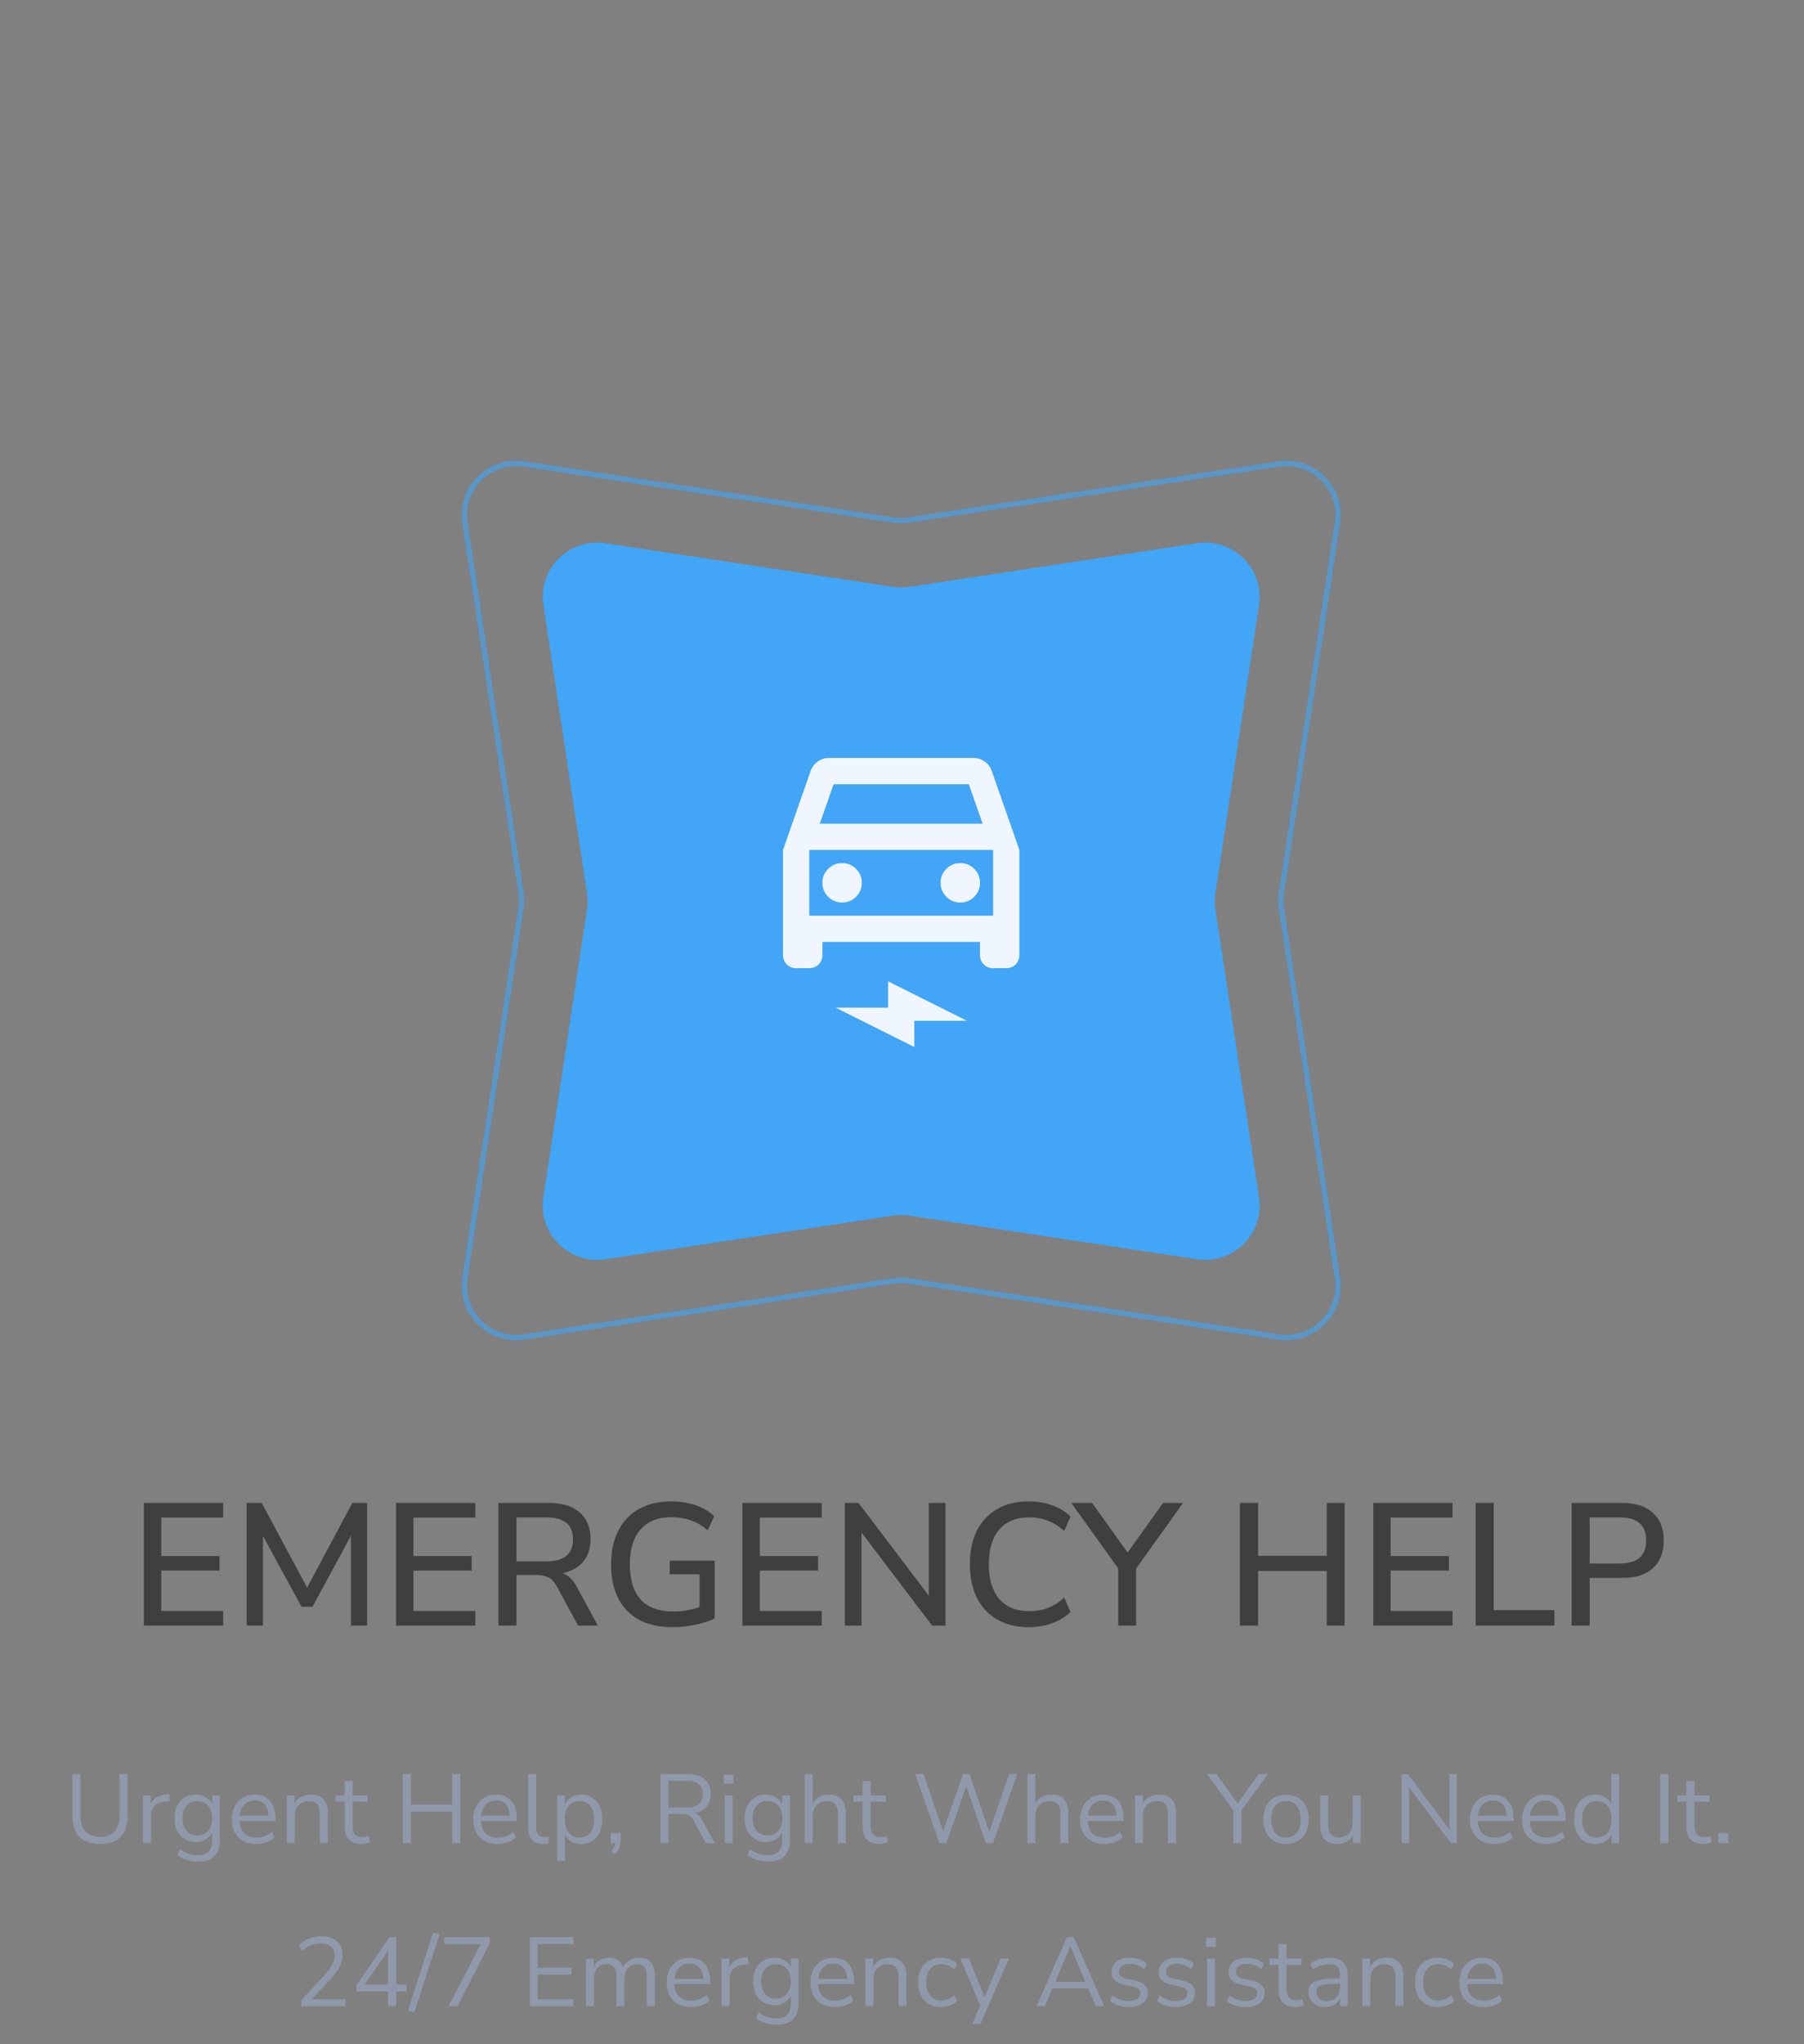 <svg width="332" height="376" viewBox="0 0 332 376" fill="none" xmlns="http://www.w3.org/2000/svg">
<rect x="0" y="0" width="332" height="376" fill="#808080" stroke="none"/>
<path d="M220.318 99.915C226.979 98.906 232.712 104.638 231.703 111.299L223.68 164.267C223.53 165.26 223.53 166.269 223.68 167.262L231.703 220.23C232.712 226.891 226.979 232.623 220.318 231.614L167.351 223.591C166.358 223.441 165.348 223.441 164.356 223.591L111.388 231.614C104.727 232.623 98.994 226.891 100.003 220.23L108.026 167.262C108.177 166.269 108.177 165.26 108.026 164.267L100.003 111.299C98.994 104.638 104.727 98.906 111.388 99.915L164.356 107.938C165.348 108.088 166.358 108.088 167.351 107.938L220.318 99.915Z" fill="#42A5F5"/>
<path d="M235.32 85.336C241.648 84.377 247.094 89.823 246.135 96.151L235.851 164.045C235.693 165.088 235.693 166.148 235.851 167.19L246.135 235.084C247.094 241.412 241.648 246.858 235.32 245.9L167.426 235.616C166.383 235.458 165.323 235.458 164.281 235.616L96.387 245.9C90.059 246.858 84.612 241.412 85.571 235.084L95.855 167.19C96.013 166.148 96.013 165.088 95.855 164.045L85.571 96.151C84.612 89.823 90.059 84.377 96.387 85.336L164.281 95.62C165.323 95.778 166.383 95.778 167.426 95.62L235.32 85.336Z" stroke="#42A5F5" stroke-opacity="0.6"/>
<path d="M26.477 299V276.44H41.069V279.128H29.677V286.2H40.397V288.888H29.677V296.312H41.069V299H26.477ZM45.385 299V276.44H48.169L56.521 292.024L64.841 276.44H67.561V299H64.585V282.456L57.513 295.544H55.497L48.393 282.52V299H45.385ZM72.883 299V276.44H87.475V279.128H76.084V286.2H86.803V288.888H76.084V296.312H87.475V299H72.883ZM91.727 299V276.44H101.071C103.503 276.44 105.381 277.027 106.703 278.2C108.026 279.352 108.687 280.973 108.687 283.064C108.687 284.749 108.239 286.136 107.343 287.224C106.447 288.291 105.178 289.005 103.535 289.368C104.559 289.709 105.423 290.531 106.127 291.832L110.031 299H106.383L102.479 291.8C102.031 290.968 101.509 290.413 100.911 290.136C100.335 289.837 99.588 289.688 98.671 289.688H95.055V299H91.727ZM95.055 287.192H100.527C103.813 287.192 105.455 285.837 105.455 283.128C105.455 280.44 103.813 279.096 100.527 279.096H95.055V287.192ZM123.787 299.288C121.334 299.288 119.265 298.829 117.579 297.912C115.894 296.973 114.614 295.64 113.739 293.912C112.886 292.184 112.459 290.125 112.459 287.736C112.459 285.368 112.897 283.32 113.771 281.592C114.646 279.843 115.915 278.499 117.579 277.56C119.243 276.621 121.238 276.152 123.563 276.152C125.163 276.152 126.646 276.387 128.011 276.856C129.377 277.325 130.518 277.997 131.435 278.872L130.251 281.464C129.227 280.611 128.182 280.003 127.115 279.64C126.049 279.256 124.865 279.064 123.563 279.064C121.067 279.064 119.169 279.821 117.867 281.336C116.566 282.829 115.915 284.963 115.915 287.736C115.915 290.573 116.577 292.728 117.899 294.2C119.243 295.672 121.249 296.408 123.915 296.408C125.537 296.408 127.147 296.141 128.747 295.608V289.56H123.243V287.064H131.531V297.688C130.571 298.157 129.377 298.541 127.947 298.84C126.539 299.139 125.153 299.288 123.787 299.288ZM136.633 299V276.44H151.225V279.128H139.833V286.2H150.553V288.888H139.833V296.312H151.225V299H136.633ZM155.477 299V276.44H158.005L170.933 293.496V276.44H174.005V299H171.541L158.549 281.88V299H155.477ZM189.37 299.288C187.088 299.288 185.136 298.819 183.514 297.88C181.893 296.941 180.645 295.608 179.77 293.88C178.917 292.131 178.49 290.072 178.49 287.704C178.49 285.336 178.917 283.288 179.77 281.56C180.645 279.832 181.893 278.499 183.514 277.56C185.136 276.621 187.088 276.152 189.37 276.152C190.906 276.152 192.336 276.397 193.658 276.888C195.002 277.357 196.122 278.04 197.018 278.936L195.866 281.592C194.885 280.717 193.872 280.088 192.826 279.704C191.802 279.299 190.682 279.096 189.466 279.096C187.034 279.096 185.178 279.843 183.898 281.336C182.618 282.829 181.978 284.952 181.978 287.704C181.978 290.456 182.618 292.589 183.898 294.104C185.178 295.597 187.034 296.344 189.466 296.344C190.682 296.344 191.802 296.152 192.826 295.768C193.872 295.363 194.885 294.723 195.866 293.848L197.018 296.504C196.122 297.379 195.002 298.061 193.658 298.552C192.336 299.043 190.906 299.288 189.37 299.288ZM205.791 299V288.472L197.151 276.44H200.991L207.519 285.56L214.047 276.44H217.727L209.087 288.504V299H205.791ZM228.196 299V276.44H231.524V286.168H244.164V276.44H247.46V299H244.164V288.952H231.524V299H228.196ZM252.727 299V276.44H267.319V279.128H255.927V286.2H266.647V288.888H255.927V296.312H267.319V299H252.727ZM271.571 299V276.44H274.899V296.152H286.067V299H271.571ZM289.227 299V276.44H298.571C301.003 276.44 302.881 277.048 304.203 278.264C305.526 279.459 306.187 281.144 306.187 283.32C306.187 285.517 305.526 287.224 304.203 288.44C302.881 289.635 301.003 290.232 298.571 290.232H292.555V299H289.227ZM292.555 287.576H298.091C301.334 287.576 302.955 286.157 302.955 283.32C302.955 280.504 301.334 279.096 298.091 279.096H292.555V287.576Z" fill="#3F3F3F"/>
<path d="M18.423 339.162C16.755 339.162 15.489 338.724 14.625 337.848C13.761 336.96 13.329 335.67 13.329 333.978V326.31H14.805V333.906C14.805 336.534 16.011 337.848 18.423 337.848C20.811 337.848 22.005 336.534 22.005 333.906V326.31H23.481V333.978C23.481 335.67 23.049 336.96 22.185 337.848C21.333 338.724 20.079 339.162 18.423 339.162ZM26.317 339V330.252H27.739V331.818C28.207 330.762 29.167 330.18 30.619 330.072L31.141 330.018L31.249 331.278L30.331 331.386C29.503 331.458 28.873 331.722 28.441 332.178C28.009 332.622 27.793 333.234 27.793 334.014V339H26.317ZM36.533 342.402C35.777 342.402 35.063 342.3 34.391 342.096C33.731 341.904 33.143 341.61 32.627 341.214L33.113 340.152C33.653 340.536 34.187 340.812 34.715 340.98C35.255 341.148 35.837 341.232 36.461 341.232C38.189 341.232 39.053 340.344 39.053 338.568V337.02C38.801 337.572 38.405 338.01 37.865 338.334C37.337 338.646 36.731 338.802 36.047 338.802C35.243 338.802 34.547 338.616 33.959 338.244C33.371 337.872 32.915 337.362 32.591 336.714C32.279 336.054 32.123 335.292 32.123 334.428C32.123 333.564 32.279 332.808 32.591 332.16C32.915 331.5 33.371 330.99 33.959 330.63C34.547 330.27 35.243 330.09 36.047 330.09C36.731 330.09 37.337 330.246 37.865 330.558C38.405 330.87 38.801 331.296 39.053 331.836V330.252H40.475V338.37C40.475 339.714 40.139 340.722 39.467 341.394C38.807 342.066 37.829 342.402 36.533 342.402ZM36.317 337.614C37.157 337.614 37.823 337.326 38.315 336.75C38.807 336.174 39.053 335.4 39.053 334.428C39.053 333.456 38.807 332.688 38.315 332.124C37.823 331.548 37.157 331.26 36.317 331.26C35.489 331.26 34.829 331.548 34.337 332.124C33.845 332.688 33.599 333.456 33.599 334.428C33.599 335.4 33.845 336.174 34.337 336.75C34.829 337.326 35.489 337.614 36.317 337.614ZM47.151 339.162C45.772 339.162 44.679 338.76 43.876 337.956C43.072 337.14 42.669 336.036 42.669 334.644C42.669 333.744 42.849 332.952 43.209 332.268C43.569 331.572 44.062 331.038 44.685 330.666C45.322 330.282 46.053 330.09 46.882 330.09C48.069 330.09 48.999 330.474 49.672 331.242C50.343 331.998 50.679 333.042 50.679 334.374V334.932H44.092C44.139 335.928 44.428 336.69 44.956 337.218C45.483 337.734 46.215 337.992 47.151 337.992C47.679 337.992 48.184 337.914 48.663 337.758C49.144 337.59 49.599 337.32 50.032 336.948L50.535 337.974C50.139 338.346 49.636 338.64 49.023 338.856C48.411 339.06 47.788 339.162 47.151 339.162ZM46.917 331.17C46.09 331.17 45.435 331.428 44.956 331.944C44.475 332.46 44.194 333.138 44.109 333.978H49.419C49.383 333.09 49.15 332.4 48.718 331.908C48.297 331.416 47.697 331.17 46.917 331.17ZM52.79 339V330.252H54.212V331.746C54.5 331.194 54.908 330.78 55.436 330.504C55.964 330.228 56.558 330.09 57.218 330.09C59.294 330.09 60.332 331.242 60.332 333.546V339H58.874V333.636C58.874 332.82 58.712 332.226 58.388 331.854C58.076 331.47 57.572 331.278 56.876 331.278C56.072 331.278 55.43 331.53 54.95 332.034C54.482 332.526 54.248 333.186 54.248 334.014V339H52.79ZM66.53 339.162C65.498 339.162 64.724 338.892 64.208 338.352C63.692 337.8 63.434 337.008 63.434 335.976V331.386H61.724V330.252H63.434V327.57H64.892V330.252H67.664V331.386H64.892V335.832C64.892 336.516 65.036 337.038 65.324 337.398C65.612 337.746 66.08 337.92 66.728 337.92C66.92 337.92 67.112 337.896 67.304 337.848C67.496 337.8 67.67 337.752 67.826 337.704L68.078 338.82C67.922 338.904 67.694 338.982 67.394 339.054C67.094 339.126 66.806 339.162 66.53 339.162ZM74.134 339V326.31H75.61V331.926H83.224V326.31H84.7V339H83.224V333.204H75.61V339H74.134ZM91.571 339.162C90.191 339.162 89.099 338.76 88.295 337.956C87.491 337.14 87.089 336.036 87.089 334.644C87.089 333.744 87.269 332.952 87.629 332.268C87.989 331.572 88.481 331.038 89.105 330.666C89.741 330.282 90.473 330.09 91.301 330.09C92.489 330.09 93.419 330.474 94.091 331.242C94.763 331.998 95.099 333.042 95.099 334.374V334.932H88.511C88.559 335.928 88.847 336.69 89.375 337.218C89.903 337.734 90.635 337.992 91.571 337.992C92.099 337.992 92.603 337.914 93.083 337.758C93.563 337.59 94.019 337.32 94.451 336.948L94.955 337.974C94.559 338.346 94.055 338.64 93.443 338.856C92.831 339.06 92.207 339.162 91.571 339.162ZM91.337 331.17C90.509 331.17 89.855 331.428 89.375 331.944C88.895 332.46 88.613 333.138 88.529 333.978H93.839C93.803 333.09 93.569 332.4 93.137 331.908C92.717 331.416 92.117 331.17 91.337 331.17ZM99.891 339.162C99.004 339.162 98.332 338.904 97.876 338.388C97.431 337.86 97.21 337.098 97.21 336.102V326.31H98.668V335.994C98.668 337.278 99.177 337.92 100.197 337.92C100.497 337.92 100.767 337.884 101.007 337.812L100.971 339.036C100.599 339.12 100.239 339.162 99.891 339.162ZM102.536 342.24V330.252H103.958V331.818C104.222 331.278 104.612 330.858 105.128 330.558C105.656 330.246 106.268 330.09 106.964 330.09C107.744 330.09 108.422 330.276 108.998 330.648C109.586 331.008 110.036 331.53 110.348 332.214C110.672 332.886 110.834 333.69 110.834 334.626C110.834 335.55 110.672 336.354 110.348 337.038C110.036 337.71 109.586 338.232 108.998 338.604C108.422 338.976 107.744 339.162 106.964 339.162C106.292 339.162 105.692 339.012 105.164 338.712C104.636 338.412 104.246 337.998 103.994 337.47V342.24H102.536ZM106.658 337.992C107.474 337.992 108.128 337.704 108.62 337.128C109.112 336.54 109.358 335.706 109.358 334.626C109.358 333.534 109.112 332.7 108.62 332.124C108.128 331.548 107.474 331.26 106.658 331.26C105.842 331.26 105.188 331.548 104.696 332.124C104.204 332.7 103.958 333.534 103.958 334.626C103.958 335.706 104.204 336.54 104.696 337.128C105.188 337.704 105.842 337.992 106.658 337.992ZM113.148 341.052L112.464 340.53C112.728 340.254 112.914 339.99 113.022 339.738C113.142 339.498 113.22 339.252 113.256 339H112.392V337.164H114.228V338.46C114.228 338.952 114.15 339.408 113.994 339.828C113.838 340.248 113.556 340.656 113.148 341.052ZM121.542 339V326.31H126.564C127.932 326.31 128.976 326.628 129.696 327.264C130.428 327.9 130.794 328.806 130.794 329.982C130.794 330.918 130.536 331.686 130.02 332.286C129.516 332.886 128.796 333.276 127.86 333.456C128.412 333.648 128.886 334.116 129.282 334.86L131.514 339H129.894L127.698 334.932C127.422 334.428 127.104 334.086 126.744 333.906C126.384 333.726 125.91 333.636 125.322 333.636H123.018V339H121.542ZM123.018 332.466H126.348C128.34 332.466 129.336 331.638 129.336 329.982C129.336 328.35 128.34 327.534 126.348 327.534H123.018V332.466ZM133.205 328.074V326.436H135.005V328.074H133.205ZM133.385 339V330.252H134.843V339H133.385ZM141.439 342.402C140.683 342.402 139.969 342.3 139.297 342.096C138.637 341.904 138.049 341.61 137.533 341.214L138.019 340.152C138.559 340.536 139.093 340.812 139.621 340.98C140.161 341.148 140.743 341.232 141.367 341.232C143.095 341.232 143.959 340.344 143.959 338.568V337.02C143.707 337.572 143.311 338.01 142.771 338.334C142.243 338.646 141.637 338.802 140.953 338.802C140.149 338.802 139.453 338.616 138.865 338.244C138.277 337.872 137.821 337.362 137.497 336.714C137.185 336.054 137.029 335.292 137.029 334.428C137.029 333.564 137.185 332.808 137.497 332.16C137.821 331.5 138.277 330.99 138.865 330.63C139.453 330.27 140.149 330.09 140.953 330.09C141.637 330.09 142.243 330.246 142.771 330.558C143.311 330.87 143.707 331.296 143.959 331.836V330.252H145.381V338.37C145.381 339.714 145.045 340.722 144.373 341.394C143.713 342.066 142.735 342.402 141.439 342.402ZM141.223 337.614C142.063 337.614 142.729 337.326 143.221 336.75C143.713 336.174 143.959 335.4 143.959 334.428C143.959 333.456 143.713 332.688 143.221 332.124C142.729 331.548 142.063 331.26 141.223 331.26C140.395 331.26 139.735 331.548 139.243 332.124C138.751 332.688 138.505 333.456 138.505 334.428C138.505 335.4 138.751 336.174 139.243 336.75C139.735 337.326 140.395 337.614 141.223 337.614ZM148.116 339V326.31H149.574V331.692C149.862 331.164 150.264 330.768 150.78 330.504C151.308 330.228 151.896 330.09 152.544 330.09C154.62 330.09 155.658 331.242 155.658 333.546V339H154.2V333.636C154.2 332.82 154.038 332.226 153.714 331.854C153.402 331.47 152.898 331.278 152.202 331.278C151.398 331.278 150.756 331.53 150.276 332.034C149.808 332.526 149.574 333.186 149.574 334.014V339H148.116ZM161.856 339.162C160.824 339.162 160.05 338.892 159.534 338.352C159.018 337.8 158.76 337.008 158.76 335.976V331.386H157.05V330.252H158.76V327.57H160.218V330.252H162.99V331.386H160.218V335.832C160.218 336.516 160.362 337.038 160.65 337.398C160.938 337.746 161.406 337.92 162.054 337.92C162.246 337.92 162.438 337.896 162.63 337.848C162.822 337.8 162.996 337.752 163.152 337.704L163.404 338.82C163.248 338.904 163.02 338.982 162.72 339.054C162.42 339.126 162.132 339.162 161.856 339.162ZM172.88 339L168.434 326.31H169.982L173.564 336.84L177.236 326.31H178.424L182.06 336.93L185.714 326.31H187.19L182.744 339H181.43L177.812 328.56L174.158 339H172.88ZM189.073 339V326.31H190.531V331.692C190.819 331.164 191.221 330.768 191.737 330.504C192.265 330.228 192.853 330.09 193.501 330.09C195.577 330.09 196.615 331.242 196.615 333.546V339H195.157V333.636C195.157 332.82 194.995 332.226 194.671 331.854C194.359 331.47 193.855 331.278 193.159 331.278C192.355 331.278 191.713 331.53 191.233 332.034C190.765 332.526 190.531 333.186 190.531 334.014V339H189.073ZM203.245 339.162C201.865 339.162 200.773 338.76 199.969 337.956C199.165 337.14 198.763 336.036 198.763 334.644C198.763 333.744 198.943 332.952 199.303 332.268C199.663 331.572 200.155 331.038 200.779 330.666C201.415 330.282 202.147 330.09 202.975 330.09C204.163 330.09 205.093 330.474 205.765 331.242C206.437 331.998 206.773 333.042 206.773 334.374V334.932H200.185C200.233 335.928 200.521 336.69 201.049 337.218C201.577 337.734 202.309 337.992 203.245 337.992C203.773 337.992 204.277 337.914 204.757 337.758C205.237 337.59 205.693 337.32 206.125 336.948L206.629 337.974C206.233 338.346 205.729 338.64 205.117 338.856C204.505 339.06 203.881 339.162 203.245 339.162ZM203.011 331.17C202.183 331.17 201.529 331.428 201.049 331.944C200.569 332.46 200.287 333.138 200.203 333.978H205.513C205.477 333.09 205.243 332.4 204.811 331.908C204.391 331.416 203.791 331.17 203.011 331.17ZM208.883 339V330.252H210.305V331.746C210.593 331.194 211.001 330.78 211.529 330.504C212.057 330.228 212.651 330.09 213.311 330.09C215.387 330.09 216.425 331.242 216.425 333.546V339H214.967V333.636C214.967 332.82 214.805 332.226 214.481 331.854C214.169 331.47 213.665 331.278 212.969 331.278C212.165 331.278 211.523 331.53 211.043 332.034C210.575 332.526 210.341 333.186 210.341 334.014V339H208.883ZM226.995 339V332.988L222.135 326.31H223.863L227.769 331.692L231.657 326.31H233.331L228.471 333.024V339H226.995ZM236.672 339.162C235.82 339.162 235.082 338.976 234.458 338.604C233.834 338.232 233.348 337.71 233 337.038C232.664 336.354 232.496 335.55 232.496 334.626C232.496 333.702 232.664 332.904 233 332.232C233.348 331.548 233.834 331.02 234.458 330.648C235.082 330.276 235.82 330.09 236.672 330.09C237.512 330.09 238.244 330.276 238.868 330.648C239.504 331.02 239.99 331.548 240.326 332.232C240.674 332.904 240.848 333.702 240.848 334.626C240.848 335.55 240.674 336.354 240.326 337.038C239.99 337.71 239.504 338.232 238.868 338.604C238.244 338.976 237.512 339.162 236.672 339.162ZM236.672 337.992C237.488 337.992 238.142 337.704 238.634 337.128C239.126 336.54 239.372 335.706 239.372 334.626C239.372 333.534 239.126 332.7 238.634 332.124C238.142 331.548 237.488 331.26 236.672 331.26C235.844 331.26 235.184 331.548 234.692 332.124C234.212 332.7 233.972 333.534 233.972 334.626C233.972 335.706 234.212 336.54 234.692 337.128C235.184 337.704 235.844 337.992 236.672 337.992ZM246.134 339.162C244.034 339.162 242.984 338.004 242.984 335.688V330.252H244.442V335.67C244.442 336.45 244.598 337.026 244.91 337.398C245.234 337.77 245.738 337.956 246.422 337.956C247.166 337.956 247.772 337.71 248.24 337.218C248.708 336.714 248.942 336.048 248.942 335.22V330.252H250.4V339H248.978V337.524C248.702 338.052 248.312 338.46 247.808 338.748C247.316 339.024 246.758 339.162 246.134 339.162ZM257.949 339V326.31H259.101L266.751 336.516V326.31H268.119V339H267.003L259.335 328.758V339H257.949ZM275.017 339.162C273.637 339.162 272.545 338.76 271.741 337.956C270.937 337.14 270.535 336.036 270.535 334.644C270.535 333.744 270.715 332.952 271.075 332.268C271.435 331.572 271.927 331.038 272.551 330.666C273.187 330.282 273.919 330.09 274.747 330.09C275.935 330.09 276.865 330.474 277.537 331.242C278.209 331.998 278.545 333.042 278.545 334.374V334.932H271.957C272.005 335.928 272.293 336.69 272.821 337.218C273.349 337.734 274.081 337.992 275.017 337.992C275.545 337.992 276.049 337.914 276.529 337.758C277.009 337.59 277.465 337.32 277.897 336.948L278.401 337.974C278.005 338.346 277.501 338.64 276.889 338.856C276.277 339.06 275.653 339.162 275.017 339.162ZM274.783 331.17C273.955 331.17 273.301 331.428 272.821 331.944C272.341 332.46 272.059 333.138 271.975 333.978H277.285C277.249 333.09 277.015 332.4 276.583 331.908C276.163 331.416 275.563 331.17 274.783 331.17ZM284.597 339.162C283.217 339.162 282.125 338.76 281.321 337.956C280.517 337.14 280.115 336.036 280.115 334.644C280.115 333.744 280.295 332.952 280.655 332.268C281.015 331.572 281.507 331.038 282.131 330.666C282.767 330.282 283.499 330.09 284.327 330.09C285.515 330.09 286.445 330.474 287.117 331.242C287.789 331.998 288.125 333.042 288.125 334.374V334.932H281.537C281.585 335.928 281.873 336.69 282.401 337.218C282.929 337.734 283.661 337.992 284.597 337.992C285.125 337.992 285.629 337.914 286.109 337.758C286.589 337.59 287.045 337.32 287.477 336.948L287.981 337.974C287.585 338.346 287.081 338.64 286.469 338.856C285.857 339.06 285.233 339.162 284.597 339.162ZM284.363 331.17C283.535 331.17 282.881 331.428 282.401 331.944C281.921 332.46 281.639 333.138 281.555 333.978H286.865C286.829 333.09 286.595 332.4 286.163 331.908C285.743 331.416 285.143 331.17 284.363 331.17ZM293.565 339.162C292.785 339.162 292.101 338.976 291.513 338.604C290.937 338.232 290.487 337.71 290.163 337.038C289.851 336.354 289.695 335.55 289.695 334.626C289.695 333.69 289.851 332.886 290.163 332.214C290.487 331.53 290.937 331.008 291.513 330.648C292.101 330.276 292.785 330.09 293.565 330.09C294.249 330.09 294.849 330.24 295.365 330.54C295.893 330.84 296.283 331.254 296.535 331.782V326.31H297.993V339H296.571V337.398C296.319 337.95 295.929 338.382 295.401 338.694C294.873 339.006 294.261 339.162 293.565 339.162ZM293.871 337.992C294.687 337.992 295.341 337.704 295.833 337.128C296.325 336.54 296.571 335.706 296.571 334.626C296.571 333.534 296.325 332.7 295.833 332.124C295.341 331.548 294.687 331.26 293.871 331.26C293.043 331.26 292.383 331.548 291.891 332.124C291.411 332.7 291.171 333.534 291.171 334.626C291.171 335.706 291.411 336.54 291.891 337.128C292.383 337.704 293.043 337.992 293.871 337.992ZM305.55 339V326.31H307.026V339H305.55ZM313.468 339.162C312.436 339.162 311.662 338.892 311.146 338.352C310.63 337.8 310.372 337.008 310.372 335.976V331.386H308.662V330.252H310.372V327.57H311.83V330.252H314.602V331.386H311.83V335.832C311.83 336.516 311.974 337.038 312.262 337.398C312.55 337.746 313.018 337.92 313.666 337.92C313.858 337.92 314.05 337.896 314.242 337.848C314.434 337.8 314.608 337.752 314.764 337.704L315.016 338.82C314.86 338.904 314.632 338.982 314.332 339.054C314.032 339.126 313.744 339.162 313.468 339.162ZM316.263 339V337.164H318.099V339H316.263Z" fill="#9099AB"/>
<path d="M55.473 369V367.884L59.811 363.204C60.423 362.532 60.861 361.92 61.125 361.368C61.401 360.816 61.539 360.252 61.539 359.676C61.539 358.2 60.681 357.462 58.965 357.462C57.681 357.462 56.547 357.942 55.563 358.902L55.005 357.75C55.473 357.27 56.067 356.886 56.787 356.598C57.519 356.298 58.287 356.148 59.091 356.148C60.363 356.148 61.335 356.448 62.007 357.048C62.691 357.636 63.033 358.476 63.033 359.568C63.033 360.324 62.847 361.068 62.475 361.8C62.103 362.52 61.533 363.288 60.765 364.104L57.363 367.74H63.555V369H55.473ZM71.432 369V366.282H65.582V365.166L71.684 356.31H72.926V365.022H74.816V366.282H72.926V369H71.432ZM71.432 365.022V358.74L67.112 365.022H71.432ZM76.249 370.134L75.097 369.792L79.705 355.464L80.875 355.806L76.249 370.134ZM82.553 369L88.457 357.588H81.743V356.31H90.131V357.426L84.191 369H82.553ZM97.519 369V356.31H105.529V357.552H98.959V361.944H105.151V363.186H98.959V367.758H105.529V369H97.519ZM107.851 369V360.252H109.273V361.728C109.537 361.2 109.903 360.798 110.371 360.522C110.839 360.234 111.385 360.09 112.009 360.09C113.377 360.09 114.253 360.684 114.637 361.872C114.901 361.32 115.291 360.888 115.807 360.576C116.323 360.252 116.917 360.09 117.589 360.09C119.533 360.09 120.505 361.242 120.505 363.546V369H119.047V363.618C119.047 362.814 118.903 362.226 118.615 361.854C118.339 361.47 117.877 361.278 117.229 361.278C116.521 361.278 115.957 361.53 115.537 362.034C115.117 362.538 114.907 363.21 114.907 364.05V369H113.449V363.618C113.449 362.814 113.305 362.226 113.017 361.854C112.741 361.47 112.279 361.278 111.631 361.278C110.911 361.278 110.341 361.53 109.921 362.034C109.513 362.538 109.309 363.21 109.309 364.05V369H107.851ZM127.173 369.162C125.793 369.162 124.701 368.76 123.897 367.956C123.093 367.14 122.691 366.036 122.691 364.644C122.691 363.744 122.871 362.952 123.231 362.268C123.591 361.572 124.083 361.038 124.707 360.666C125.343 360.282 126.075 360.09 126.903 360.09C128.091 360.09 129.021 360.474 129.693 361.242C130.365 361.998 130.701 363.042 130.701 364.374V364.932H124.113C124.161 365.928 124.449 366.69 124.977 367.218C125.505 367.734 126.237 367.992 127.173 367.992C127.701 367.992 128.205 367.914 128.685 367.758C129.165 367.59 129.621 367.32 130.053 366.948L130.557 367.974C130.161 368.346 129.657 368.64 129.045 368.856C128.433 369.06 127.809 369.162 127.173 369.162ZM126.939 361.17C126.111 361.17 125.457 361.428 124.977 361.944C124.497 362.46 124.215 363.138 124.131 363.978H129.441C129.405 363.09 129.171 362.4 128.739 361.908C128.319 361.416 127.719 361.17 126.939 361.17ZM132.811 369V360.252H134.233V361.818C134.701 360.762 135.661 360.18 137.113 360.072L137.635 360.018L137.743 361.278L136.825 361.386C135.997 361.458 135.367 361.722 134.935 362.178C134.503 362.622 134.287 363.234 134.287 364.014V369H132.811ZM143.027 372.402C142.271 372.402 141.557 372.3 140.885 372.096C140.225 371.904 139.637 371.61 139.121 371.214L139.607 370.152C140.147 370.536 140.681 370.812 141.209 370.98C141.749 371.148 142.331 371.232 142.955 371.232C144.683 371.232 145.547 370.344 145.547 368.568V367.02C145.295 367.572 144.899 368.01 144.359 368.334C143.831 368.646 143.225 368.802 142.541 368.802C141.737 368.802 141.041 368.616 140.453 368.244C139.865 367.872 139.409 367.362 139.085 366.714C138.773 366.054 138.617 365.292 138.617 364.428C138.617 363.564 138.773 362.808 139.085 362.16C139.409 361.5 139.865 360.99 140.453 360.63C141.041 360.27 141.737 360.09 142.541 360.09C143.225 360.09 143.831 360.246 144.359 360.558C144.899 360.87 145.295 361.296 145.547 361.836V360.252H146.969V368.37C146.969 369.714 146.633 370.722 145.961 371.394C145.301 372.066 144.323 372.402 143.027 372.402ZM142.811 367.614C143.651 367.614 144.317 367.326 144.809 366.75C145.301 366.174 145.547 365.4 145.547 364.428C145.547 363.456 145.301 362.688 144.809 362.124C144.317 361.548 143.651 361.26 142.811 361.26C141.983 361.26 141.323 361.548 140.831 362.124C140.339 362.688 140.093 363.456 140.093 364.428C140.093 365.4 140.339 366.174 140.831 366.75C141.323 367.326 141.983 367.614 142.811 367.614ZM153.646 369.162C152.266 369.162 151.174 368.76 150.37 367.956C149.566 367.14 149.164 366.036 149.164 364.644C149.164 363.744 149.344 362.952 149.704 362.268C150.064 361.572 150.556 361.038 151.18 360.666C151.816 360.282 152.548 360.09 153.376 360.09C154.564 360.09 155.494 360.474 156.166 361.242C156.838 361.998 157.174 363.042 157.174 364.374V364.932H150.586C150.634 365.928 150.922 366.69 151.45 367.218C151.978 367.734 152.71 367.992 153.646 367.992C154.174 367.992 154.678 367.914 155.158 367.758C155.638 367.59 156.094 367.32 156.526 366.948L157.03 367.974C156.634 368.346 156.13 368.64 155.518 368.856C154.906 369.06 154.282 369.162 153.646 369.162ZM153.412 361.17C152.584 361.17 151.93 361.428 151.45 361.944C150.97 362.46 150.688 363.138 150.604 363.978H155.914C155.878 363.09 155.644 362.4 155.212 361.908C154.792 361.416 154.192 361.17 153.412 361.17ZM159.284 369V360.252H160.706V361.746C160.994 361.194 161.402 360.78 161.93 360.504C162.458 360.228 163.052 360.09 163.712 360.09C165.788 360.09 166.826 361.242 166.826 363.546V369H165.368V363.636C165.368 362.82 165.206 362.226 164.882 361.854C164.57 361.47 164.066 361.278 163.37 361.278C162.566 361.278 161.924 361.53 161.444 362.034C160.976 362.526 160.742 363.186 160.742 364.014V369H159.284ZM173.222 369.162C172.346 369.162 171.59 368.976 170.954 368.604C170.318 368.22 169.826 367.686 169.478 367.002C169.142 366.306 168.974 365.496 168.974 364.572C168.974 363.18 169.352 362.088 170.108 361.296C170.864 360.492 171.902 360.09 173.222 360.09C173.762 360.09 174.296 360.186 174.824 360.378C175.352 360.57 175.79 360.84 176.138 361.188L175.634 362.25C175.286 361.914 174.902 361.668 174.482 361.512C174.074 361.356 173.684 361.278 173.312 361.278C172.4 361.278 171.698 361.566 171.206 362.142C170.714 362.706 170.468 363.522 170.468 364.59C170.468 365.634 170.714 366.462 171.206 367.074C171.698 367.674 172.4 367.974 173.312 367.974C173.684 367.974 174.074 367.896 174.482 367.74C174.902 367.584 175.286 367.332 175.634 366.984L176.138 368.046C175.79 368.394 175.346 368.67 174.806 368.874C174.278 369.066 173.75 369.162 173.222 369.162ZM178.925 372.24L180.419 368.856L176.729 360.252H178.313L181.211 367.344L184.127 360.252H185.657L180.455 372.24H178.925ZM190.76 369L196.358 356.31H197.618L203.216 369H201.686L200.282 365.76H193.676L192.29 369H190.76ZM196.97 358.038L194.216 364.518H199.76L197.006 358.038H196.97ZM207.745 369.162C207.061 369.162 206.413 369.066 205.801 368.874C205.189 368.682 204.685 368.412 204.289 368.064L204.757 367.038C205.189 367.386 205.663 367.644 206.179 367.812C206.707 367.968 207.241 368.046 207.781 368.046C208.465 368.046 208.981 367.92 209.329 367.668C209.677 367.416 209.851 367.074 209.851 366.642C209.851 366.306 209.737 366.042 209.509 365.85C209.281 365.646 208.921 365.49 208.429 365.382L206.791 365.022C205.303 364.698 204.559 363.93 204.559 362.718C204.559 361.926 204.871 361.29 205.495 360.81C206.131 360.33 206.959 360.09 207.979 360.09C208.579 360.09 209.149 360.186 209.689 360.378C210.241 360.558 210.697 360.828 211.057 361.188L210.571 362.214C210.223 361.89 209.815 361.644 209.347 361.476C208.891 361.296 208.435 361.206 207.979 361.206C207.307 361.206 206.797 361.338 206.449 361.602C206.101 361.866 205.927 362.214 205.927 362.646C205.927 363.318 206.371 363.75 207.259 363.942L208.897 364.284C209.665 364.452 210.247 364.722 210.643 365.094C211.039 365.454 211.237 365.946 211.237 366.57C211.237 367.374 210.919 368.01 210.283 368.478C209.647 368.934 208.801 369.162 207.745 369.162ZM216.411 369.162C215.727 369.162 215.079 369.066 214.467 368.874C213.855 368.682 213.351 368.412 212.955 368.064L213.423 367.038C213.855 367.386 214.329 367.644 214.845 367.812C215.373 367.968 215.907 368.046 216.447 368.046C217.131 368.046 217.647 367.92 217.995 367.668C218.343 367.416 218.517 367.074 218.517 366.642C218.517 366.306 218.403 366.042 218.175 365.85C217.947 365.646 217.587 365.49 217.095 365.382L215.457 365.022C213.969 364.698 213.225 363.93 213.225 362.718C213.225 361.926 213.537 361.29 214.161 360.81C214.797 360.33 215.625 360.09 216.645 360.09C217.245 360.09 217.815 360.186 218.355 360.378C218.907 360.558 219.363 360.828 219.723 361.188L219.237 362.214C218.889 361.89 218.481 361.644 218.013 361.476C217.557 361.296 217.101 361.206 216.645 361.206C215.973 361.206 215.463 361.338 215.115 361.602C214.767 361.866 214.593 362.214 214.593 362.646C214.593 363.318 215.037 363.75 215.925 363.942L217.563 364.284C218.331 364.452 218.913 364.722 219.309 365.094C219.705 365.454 219.903 365.946 219.903 366.57C219.903 367.374 219.585 368.01 218.949 368.478C218.313 368.934 217.467 369.162 216.411 369.162ZM221.946 358.074V356.436H223.746V358.074H221.946ZM222.126 369V360.252H223.584V369H222.126ZM229.261 369.162C228.577 369.162 227.929 369.066 227.317 368.874C226.705 368.682 226.201 368.412 225.805 368.064L226.273 367.038C226.705 367.386 227.179 367.644 227.695 367.812C228.223 367.968 228.757 368.046 229.297 368.046C229.981 368.046 230.497 367.92 230.845 367.668C231.193 367.416 231.367 367.074 231.367 366.642C231.367 366.306 231.253 366.042 231.025 365.85C230.797 365.646 230.437 365.49 229.945 365.382L228.307 365.022C226.819 364.698 226.075 363.93 226.075 362.718C226.075 361.926 226.387 361.29 227.011 360.81C227.647 360.33 228.475 360.09 229.495 360.09C230.095 360.09 230.665 360.186 231.205 360.378C231.757 360.558 232.213 360.828 232.573 361.188L232.087 362.214C231.739 361.89 231.331 361.644 230.863 361.476C230.407 361.296 229.951 361.206 229.495 361.206C228.823 361.206 228.313 361.338 227.965 361.602C227.617 361.866 227.443 362.214 227.443 362.646C227.443 363.318 227.887 363.75 228.775 363.942L230.413 364.284C231.181 364.452 231.763 364.722 232.159 365.094C232.555 365.454 232.753 365.946 232.753 366.57C232.753 367.374 232.435 368.01 231.799 368.478C231.163 368.934 230.317 369.162 229.261 369.162ZM238.397 369.162C237.365 369.162 236.591 368.892 236.075 368.352C235.559 367.8 235.301 367.008 235.301 365.976V361.386H233.591V360.252H235.301V357.57H236.759V360.252H239.531V361.386H236.759V365.832C236.759 366.516 236.903 367.038 237.191 367.398C237.479 367.746 237.947 367.92 238.595 367.92C238.787 367.92 238.979 367.896 239.171 367.848C239.363 367.8 239.537 367.752 239.693 367.704L239.945 368.82C239.789 368.904 239.561 368.982 239.261 369.054C238.961 369.126 238.673 369.162 238.397 369.162ZM243.934 369.162C243.334 369.162 242.794 369.048 242.314 368.82C241.846 368.58 241.474 368.256 241.198 367.848C240.922 367.44 240.784 366.984 240.784 366.48C240.784 365.844 240.946 365.34 241.27 364.968C241.606 364.596 242.152 364.332 242.908 364.176C243.676 364.008 244.72 363.924 246.04 363.924H246.616V363.366C246.616 362.622 246.46 362.088 246.148 361.764C245.848 361.428 245.362 361.26 244.69 361.26C244.162 361.26 243.652 361.338 243.16 361.494C242.668 361.638 242.164 361.878 241.648 362.214L241.144 361.152C241.6 360.828 242.152 360.57 242.8 360.378C243.46 360.186 244.09 360.09 244.69 360.09C245.818 360.09 246.652 360.366 247.192 360.918C247.744 361.47 248.02 362.328 248.02 363.492V369H246.652V367.488C246.424 368.004 246.07 368.412 245.59 368.712C245.122 369.012 244.57 369.162 243.934 369.162ZM244.168 368.064C244.888 368.064 245.476 367.818 245.932 367.326C246.388 366.822 246.616 366.186 246.616 365.418V364.878H246.058C245.086 364.878 244.318 364.926 243.754 365.022C243.202 365.106 242.812 365.262 242.584 365.49C242.368 365.706 242.26 366.006 242.26 366.39C242.26 366.882 242.428 367.284 242.764 367.596C243.112 367.908 243.58 368.064 244.168 368.064ZM250.725 369V360.252H252.147V361.746C252.435 361.194 252.843 360.78 253.371 360.504C253.899 360.228 254.493 360.09 255.153 360.09C257.229 360.09 258.267 361.242 258.267 363.546V369H256.809V363.636C256.809 362.82 256.647 362.226 256.323 361.854C256.011 361.47 255.507 361.278 254.811 361.278C254.007 361.278 253.365 361.53 252.885 362.034C252.417 362.526 252.183 363.186 252.183 364.014V369H250.725ZM264.664 369.162C263.788 369.162 263.032 368.976 262.396 368.604C261.76 368.22 261.268 367.686 260.92 367.002C260.584 366.306 260.416 365.496 260.416 364.572C260.416 363.18 260.794 362.088 261.55 361.296C262.306 360.492 263.344 360.09 264.664 360.09C265.204 360.09 265.738 360.186 266.266 360.378C266.794 360.57 267.232 360.84 267.58 361.188L267.076 362.25C266.728 361.914 266.344 361.668 265.924 361.512C265.516 361.356 265.126 361.278 264.754 361.278C263.842 361.278 263.14 361.566 262.648 362.142C262.156 362.706 261.91 363.522 261.91 364.59C261.91 365.634 262.156 366.462 262.648 367.074C263.14 367.674 263.842 367.974 264.754 367.974C265.126 367.974 265.516 367.896 265.924 367.74C266.344 367.584 266.728 367.332 267.076 366.984L267.58 368.046C267.232 368.394 266.788 368.67 266.248 368.874C265.72 369.066 265.192 369.162 264.664 369.162ZM273.054 369.162C271.674 369.162 270.582 368.76 269.778 367.956C268.974 367.14 268.572 366.036 268.572 364.644C268.572 363.744 268.752 362.952 269.112 362.268C269.472 361.572 269.964 361.038 270.588 360.666C271.224 360.282 271.956 360.09 272.784 360.09C273.972 360.09 274.902 360.474 275.574 361.242C276.246 361.998 276.582 363.042 276.582 364.374V364.932H269.994C270.042 365.928 270.33 366.69 270.858 367.218C271.386 367.734 272.118 367.992 273.054 367.992C273.582 367.992 274.086 367.914 274.566 367.758C275.046 367.59 275.502 367.32 275.934 366.948L276.438 367.974C276.042 368.346 275.538 368.64 274.926 368.856C274.314 369.06 273.69 369.162 273.054 369.162ZM272.82 361.17C271.992 361.17 271.338 361.428 270.858 361.944C270.378 362.46 270.096 363.138 270.012 363.978H275.322C275.286 363.09 275.052 362.4 274.62 361.908C274.2 361.416 273.6 361.17 272.82 361.17Z" fill="#9099AB"/>
<mask id="mask0_1_139" style="mask-type:alpha" maskUnits="userSpaceOnUse" x="136" y="137" width="59" height="58">
<rect x="136.853" y="137" width="58" height="58" fill="#D9D9D9"/>
</mask>
<g mask="url(#mask0_1_139)">
<path d="M151.353 173.25V175.667C151.353 176.351 151.122 176.925 150.658 177.388C150.195 177.852 149.621 178.083 148.937 178.083H146.52C145.835 178.083 145.261 177.852 144.798 177.388C144.335 176.925 144.103 176.351 144.103 175.667V156.333L149.178 141.833C149.42 141.108 149.853 140.524 150.477 140.081C151.101 139.638 151.796 139.417 152.562 139.417H179.145C179.91 139.417 180.605 139.638 181.229 140.081C181.854 140.524 182.287 141.108 182.528 141.833L187.603 156.333V175.667C187.603 176.351 187.372 176.925 186.908 177.388C186.445 177.852 185.871 178.083 185.187 178.083H182.77C182.085 178.083 181.511 177.852 181.048 177.388C180.585 176.925 180.353 176.351 180.353 175.667V173.25H151.353ZM150.87 151.5H180.837L178.299 144.25H153.407L150.87 151.5ZM154.978 166C155.985 166 156.841 165.647 157.546 164.943C158.251 164.238 158.603 163.382 158.603 162.375C158.603 161.368 158.251 160.512 157.546 159.807C156.841 159.102 155.985 158.75 154.978 158.75C153.971 158.75 153.115 159.102 152.411 159.807C151.706 160.512 151.353 161.368 151.353 162.375C151.353 163.382 151.706 164.238 152.411 164.943C153.115 165.647 153.971 166 154.978 166ZM176.728 166C177.735 166 178.591 165.647 179.296 164.943C180.001 164.238 180.353 163.382 180.353 162.375C180.353 161.368 180.001 160.512 179.296 159.807C178.591 159.102 177.735 158.75 176.728 158.75C175.721 158.75 174.865 159.102 174.161 159.807C173.456 160.512 173.103 161.368 173.103 162.375C173.103 163.382 173.456 164.238 174.161 164.943C174.865 165.647 175.721 166 176.728 166ZM168.27 192.583L153.77 185.333H163.437V180.5L177.937 187.75H168.27V192.583ZM148.937 168.417H182.77V156.333H148.937V168.417Z" fill="#F0F6FF"/>
</g>
</svg>
